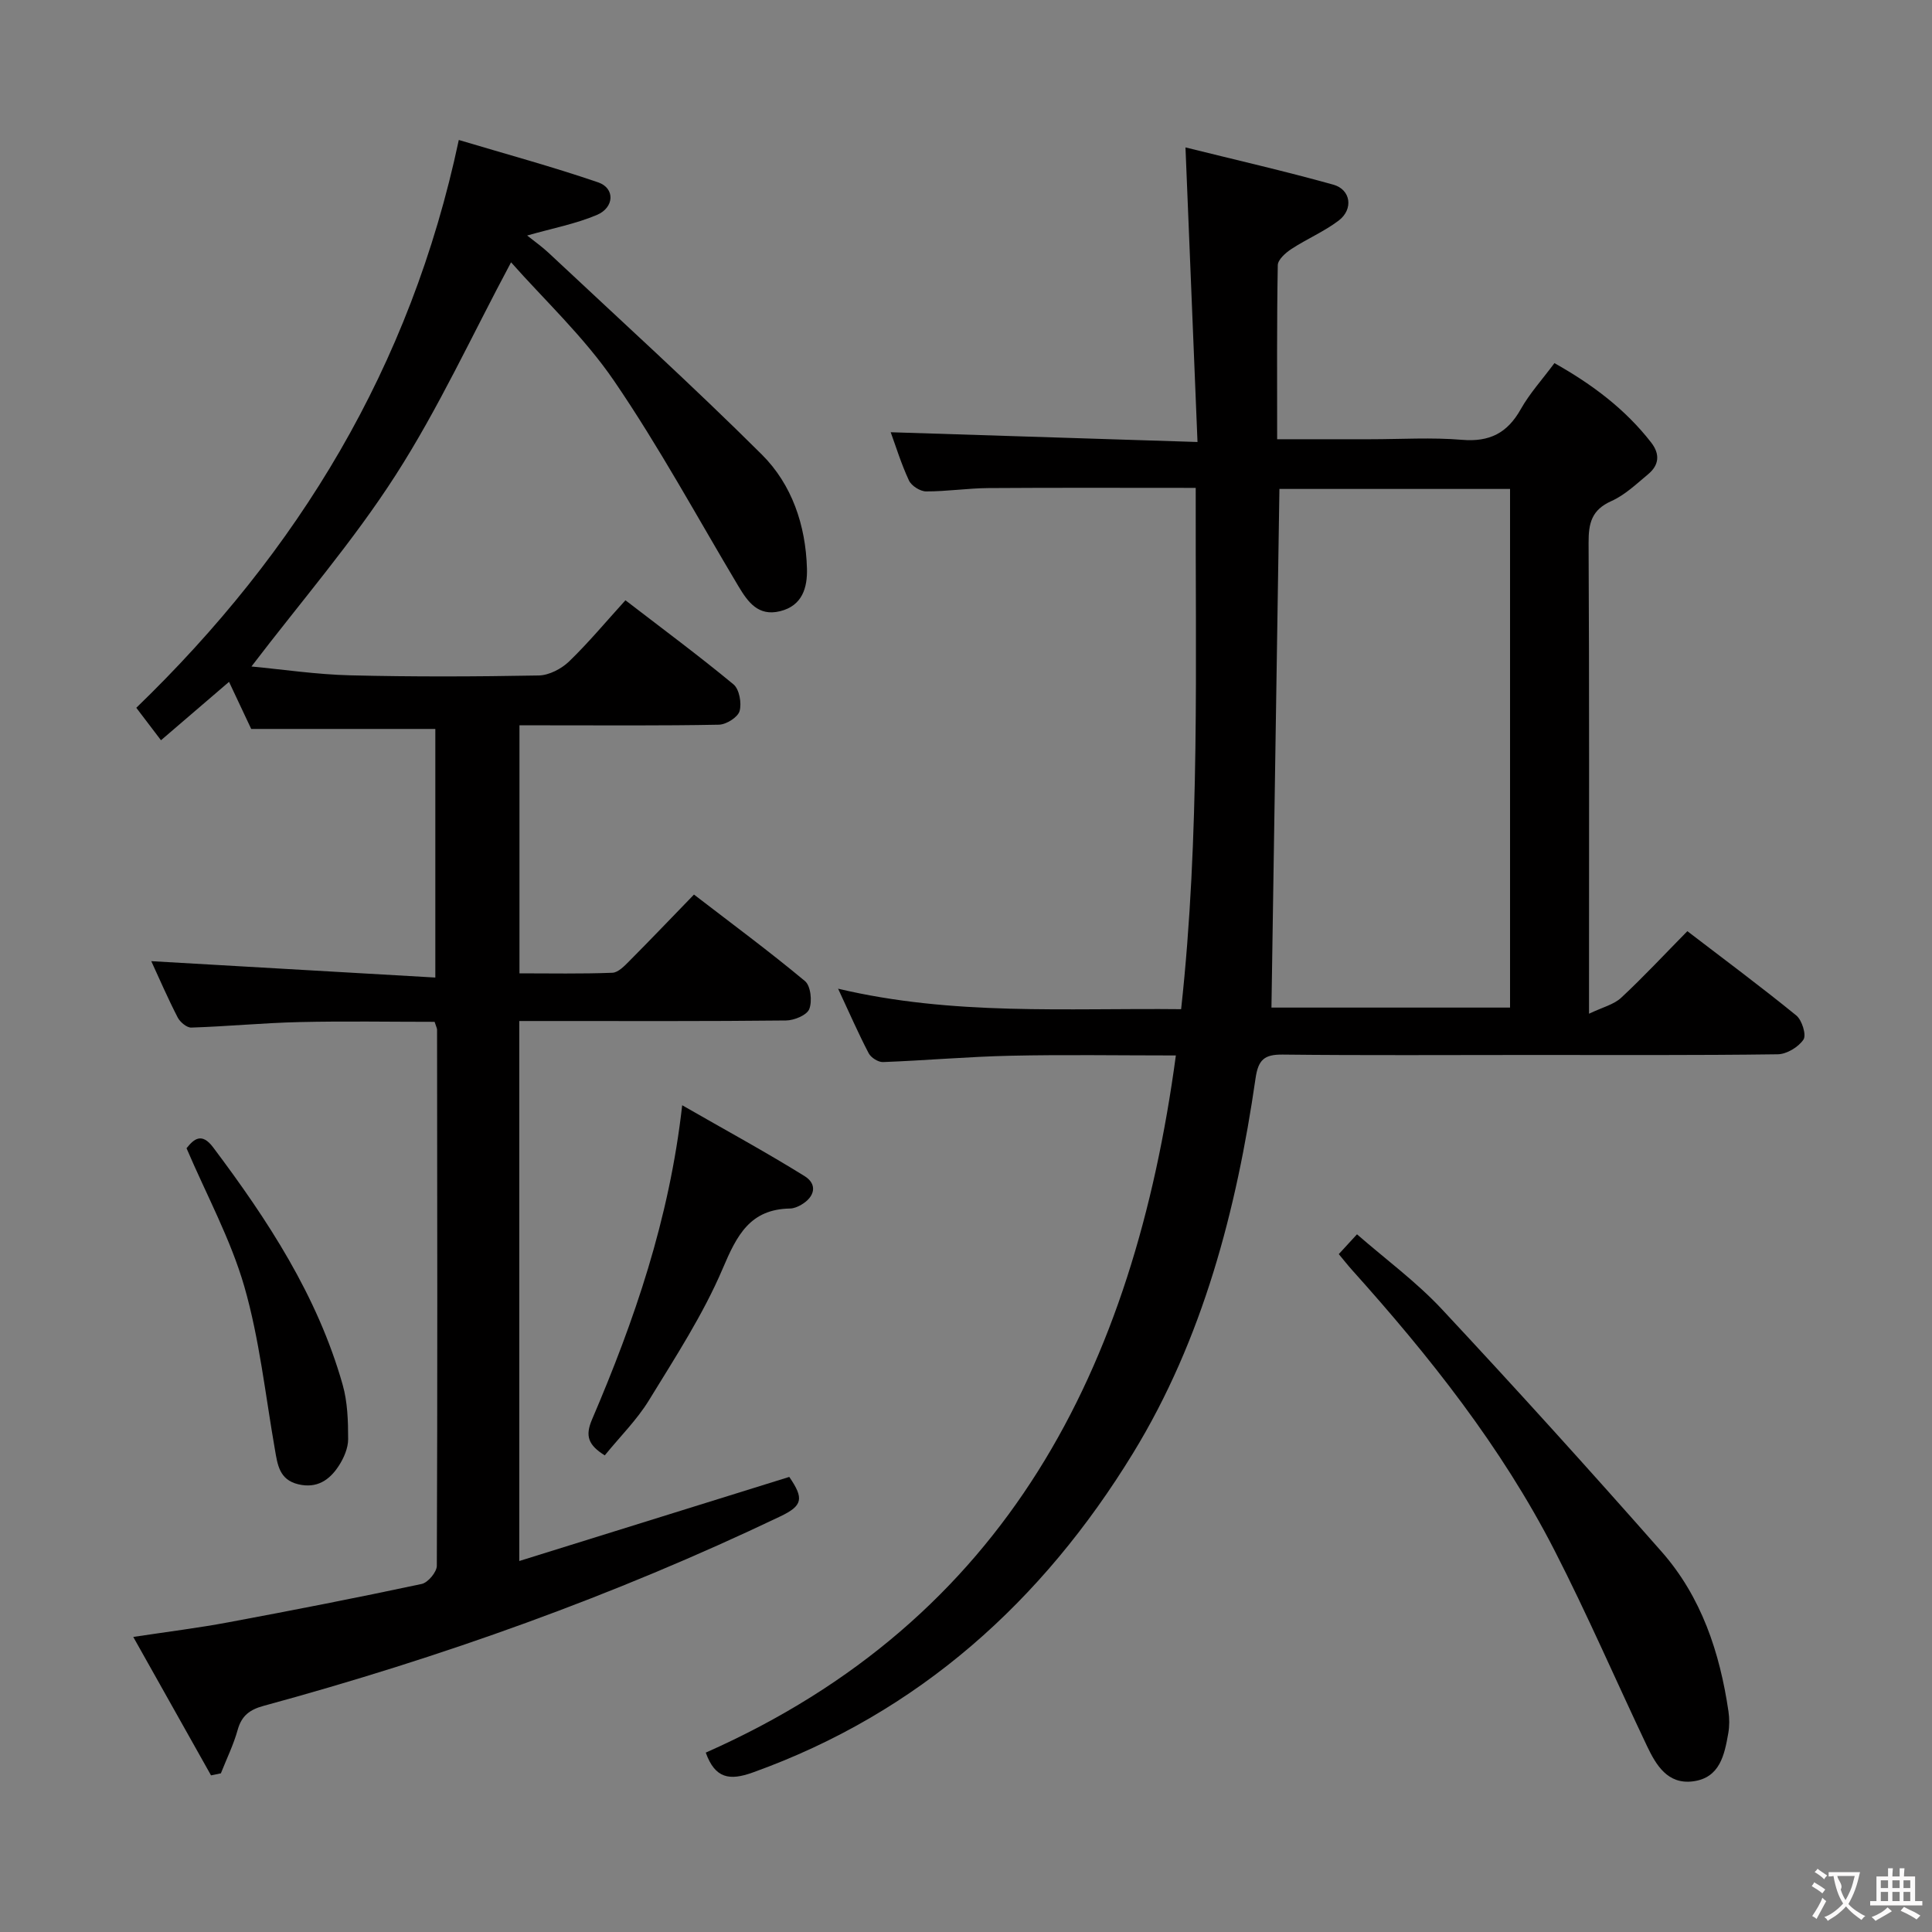 <svg enable-background="new 0 0 400 400" viewBox="0 0 400 400" xmlns="http://www.w3.org/2000/svg"><rect x="0" y="0" width="400" height="400" fill="#808080" stroke="none"/><g fill="#010000"><path d="m243.45 218.52c-11.98 0-23.12-.19-34.25.06-8.8.19-17.58.98-26.38 1.31-.99.04-2.5-.92-2.97-1.83-2.14-4.09-3.99-8.34-6.33-13.36 23.85 5.64 47.27 3.98 71.02 4.24 3.94-36.06 2.93-71.77 3.02-107.93-14.67 0-28.79-.06-42.92.04-4.31.03-8.62.71-12.92.69-1.22-.01-3.02-1.16-3.53-2.26-1.61-3.45-2.73-7.12-3.78-9.99 20.68.66 41.54 1.32 63.52 2.02-.84-20.59-1.64-40.27-2.49-60.99 10.25 2.55 20.49 4.89 30.6 7.71 3.64 1.01 4.21 5.07 1.14 7.42-3.01 2.29-6.6 3.8-9.79 5.89-1.21.79-2.82 2.21-2.84 3.37-.21 11.8-.13 23.6-.13 36.03h19.29c6.33 0 12.7-.41 18.99.12 5.69.48 9.38-1.4 12.15-6.33 1.85-3.29 4.46-6.15 6.98-9.55 7.82 4.4 14.64 9.51 20.02 16.43 1.89 2.43 1.64 4.69-.62 6.57-2.42 2.02-4.81 4.31-7.63 5.57-4.07 1.82-4.72 4.57-4.7 8.64.16 30.17.09 60.33.09 90.5v6.99c2.8-1.34 5.14-1.89 6.66-3.31 4.63-4.31 8.94-8.95 13.7-13.78 7.67 5.88 15.25 11.5 22.55 17.45 1.18.96 2.13 4.03 1.49 4.99-1.04 1.56-3.48 3.03-5.34 3.05-17.16.23-34.33.14-51.5.14-17 0-34 .11-51-.08-3.78-.04-5.04 1.06-5.6 4.9-3.95 27.33-10.92 54.02-25.37 77.63-18.69 30.55-44.31 53.76-78.74 66.11-4.79 1.72-7.79 1.26-9.72-4.12 62.33-27.6 88.61-79.61 97.33-144.34zm19.79-9.91h49.4c0-36 0-71.68 0-107.38-16.12 0-31.88 0-47.75 0-.55 35.86-1.1 71.51-1.65 107.38z"/><path d="m31.32 199c19.6 1.13 38.95 2.24 58.81 3.39 0-17.99 0-34.84 0-51.47-12.62 0-25.03 0-38.12 0-1.19-2.53-2.8-5.95-4.59-9.75-4.69 4.03-9.27 7.96-14.09 12.09-1.83-2.4-3.43-4.51-5.11-6.72 33.49-32.37 56.78-70.45 66.77-117.56 9.69 2.9 19.38 5.53 28.86 8.78 3.51 1.2 3.37 5.21-.29 6.75-4.38 1.85-9.16 2.75-14.42 4.25 1.52 1.22 3.05 2.29 4.4 3.55 14.79 13.87 29.82 27.5 44.19 41.8 6.23 6.2 9.08 14.63 9.34 23.56.12 3.98-.94 7.75-5.59 8.88-4.48 1.09-6.62-1.88-8.58-5.15-8.51-14.25-16.43-28.89-25.78-42.57-6.22-9.1-14.48-16.79-21.31-24.52-8.07 15.08-14.99 30.2-23.89 44.05-8.83 13.76-19.65 26.24-29.86 39.63 6.48.61 13.48 1.66 20.49 1.83 12.99.32 25.99.27 38.99.03 2.14-.04 4.68-1.37 6.27-2.89 4.04-3.9 7.65-8.25 11.68-12.68 7.71 5.93 15.2 11.48 22.37 17.41 1.21 1 1.73 3.9 1.26 5.54-.37 1.28-2.76 2.78-4.28 2.81-11.83.23-23.66.13-35.49.13-1.81 0-3.61 0-5.8 0v51.35c6.37 0 12.81.13 19.24-.12 1.22-.05 2.53-1.44 3.55-2.47 4.34-4.36 8.59-8.82 13.34-13.72 7.92 6.09 15.63 11.79 22.99 17.92 1.18.99 1.52 4.17.88 5.79-.5 1.26-3.13 2.35-4.83 2.36-16.33.18-32.66.11-48.99.11-1.97 0-3.93 0-6.22 0v111.8c18.94-5.9 37.41-11.65 55.9-17.41 3.08 4.48 2.78 5.96-1.85 8.17-34.43 16.45-70.21 29.22-106.99 39.23-2.82.77-4.53 2-5.35 4.93-.86 3.1-2.3 6.03-3.49 9.04-.68.14-1.36.28-2.04.42-5.2-9.26-10.4-18.51-16.1-28.66 7.14-1.08 13.46-1.86 19.7-3.03 13.37-2.49 26.72-5.1 40.02-7.94 1.3-.28 3.12-2.46 3.13-3.76.15-36.99.09-73.98.05-110.98 0-.31-.19-.63-.51-1.64-9.17 0-18.59-.17-27.99.05-7.47.17-14.92.9-22.39 1.14-.93.03-2.31-1.13-2.81-2.09-2.03-3.94-3.81-8.05-5.47-11.66z"/><path d="m277.18 259.65c1.34-1.46 2.35-2.55 3.77-4.1 5.93 5.17 12.27 9.83 17.55 15.48 15.42 16.51 30.59 33.28 45.52 50.23 8.24 9.36 12.05 20.87 13.84 33.07.21 1.46.22 3.02-.03 4.47-.79 4.51-1.73 9.29-7.32 10.01-5.23.67-7.62-3.33-9.52-7.32-6.41-13.49-12.34-27.22-19.15-40.51-11-21.45-25.89-40.2-41.93-58.06-.88-.98-1.69-2.02-2.73-3.27z"/><path d="m125.21 301.32c-3.41-2.13-4.1-4-2.65-7.4 8.75-20.46 16.01-41.4 18.68-65.09 8.9 5.11 17.27 9.66 25.34 14.67 2.7 1.68 2.15 4.28-.68 5.93-.7.41-1.55.77-2.33.78-8.27.14-11 5.51-13.92 12.39-4.06 9.55-9.84 18.41-15.29 27.31-2.49 4.06-5.97 7.5-9.15 11.41z"/><path d="m38.62 237.73c1.51-1.9 3.14-3.34 5.51-.18 11.33 15.08 21.6 30.76 26.81 49.13 1.02 3.59 1.14 7.51 1.14 11.28 0 1.85-.89 3.91-1.93 5.51-1.9 2.94-4.53 4.77-8.41 3.83-3.93-.95-4.28-4.06-4.83-7.24-1.97-11.26-3.18-22.75-6.32-33.68-2.82-9.78-7.82-18.94-11.97-28.65z"/></g><path d="m377.9 391.2c-.2.3-.4.5-.6.8-.7-.6-1.4-1-2.2-1.5.2-.3.4-.5.5-.8.6.4 1.4.8 2.3 1.5zm-1.8 6.1c-.2-.2-.5-.4-.9-.6.4-.6.8-1.2 1.2-1.9s.7-1.3.9-1.9c.3.3.5.5.8.7-.7 1.3-1.4 2.6-2 3.7zm2.2-9c-.3.3-.5.5-.6.8-.6-.6-1.3-1.1-2-1.5.3-.3.5-.5.6-.7.6.5 1.3.9 2 1.4zm.3.2v-.9h2 4.5c-.3 1.3-.6 2.5-1 3.6s-.9 2.1-1.4 3c.4.5 1 1 1.6 1.4s1.2.8 1.9 1.1c-.3.2-.5.4-.8.8-.4-.3-1-.7-1.6-1.2s-1.2-1.1-1.6-1.6c-.5.6-1.1 1.1-1.7 1.6s-1.4.9-2.1 1.4c-.1-.3-.3-.5-.7-.8.6-.2 1.2-.5 1.9-1s1.4-1.1 2-1.8c-.5-.8-.9-1.6-1.2-2.5s-.6-2-.8-3.2c-.4.1-.7.1-1 .1zm2.5 2.7c.3 1 .7 1.7 1 2.2.3-.5.6-1.1 1-2s.6-1.9.9-3h-3.2-.4c.1.9 1.3 1.8.7 2.8z" fill="#fbfafa"/><path d="m396.5 388.5v1.5 3.6h1.5v.9c-.4 0-1 0-1.7 0h-7.9c-.5 0-.9 0-1.2 0v-.9h1.3v-3.5c0-.7 0-1.2 0-1.6h2.4c0-.8 0-1.4 0-1.7h1c0 .3-.1.8-.1 1.7h1.5c0-.8 0-1.4 0-1.7h1c0 .3-.1.9-.1 1.7zm-8.2 9.2c-.2-.3-.5-.5-.8-.8.8-.3 1.4-.6 1.9-.9s1-.7 1.4-1.1c.3.3.6.5.9.8-1.6 1-2.8 1.6-3.4 2zm2.6-6.8v-1.6h-1.5v1.6zm0 2.7v-1.9h-1.5v1.9zm2.4-2.7v-1.6h-1.5v1.6zm0 2.7v-1.9h-1.5v1.9zm.2 2 .7-.8c.4.2.9.5 1.6.8s1.3.7 1.8 1c-.3.3-.5.5-.8.8-.4-.3-1.5-1-3.3-1.8zm2-4.7v-1.6h-1.4v1.6zm0 2.7v-1.9h-1.4v1.9z" fill="#fbfafa"/></svg>